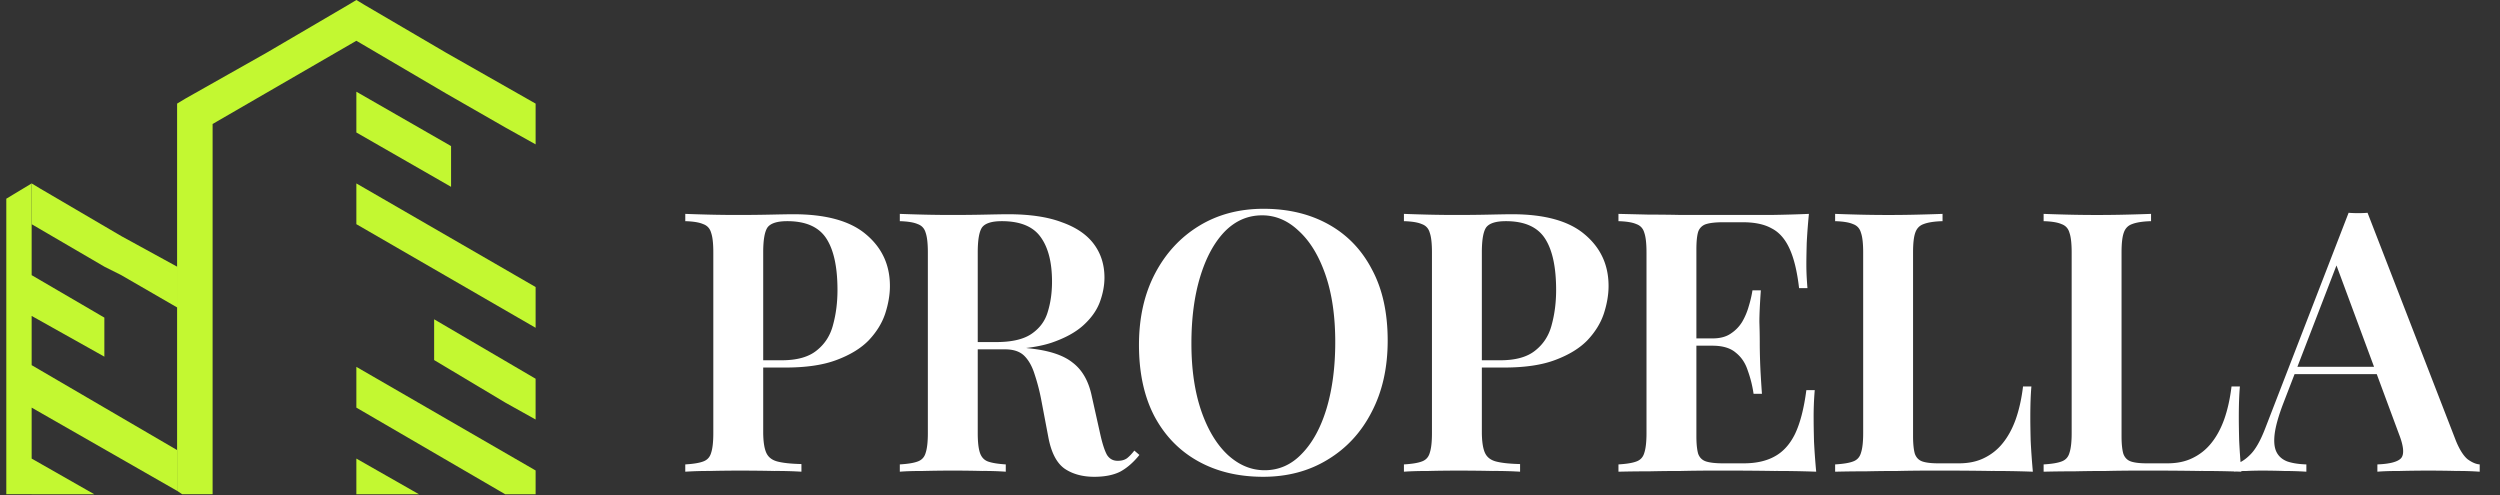 <svg width="212" height="42" fill="none" xmlns="http://www.w3.org/2000/svg"><rect width="100%" height="100%" fill="#333333" stroke="none"/><path d="M58.112 18.137c.514.02 1.173.041 1.976.062.803.02 1.606.03 2.409.03 1.008 0 1.966-.01 2.871-.03.906-.02 1.544-.031 1.915-.031 2.759 0 4.807.566 6.145 1.698 1.359 1.133 2.038 2.594 2.038 4.385 0 .741-.134 1.524-.401 2.347-.268.803-.731 1.554-1.39 2.254-.659.68-1.564 1.235-2.717 1.668-1.132.432-2.584.648-4.354.648h-3.088v-.617h2.779c1.297 0 2.285-.278 2.964-.834.7-.556 1.163-1.287 1.39-2.192.247-.906.37-1.884.37-2.934 0-1.956-.319-3.418-.957-4.385-.638-.968-1.74-1.451-3.304-1.451-.844 0-1.4.175-1.667.524-.247.35-.371 1.06-.371 2.131v15.193c0 .782.082 1.37.247 1.76.165.392.484.649.957.772.474.124 1.153.196 2.038.217V40a34.973 34.973 0 00-2.316-.062c-.947-.02-1.925-.03-2.933-.03-.865 0-1.699.01-2.502.03a30.5 30.5 0 00-2.1.062v-.618c.68-.04 1.184-.123 1.514-.247.35-.123.576-.37.68-.74.123-.371.184-.927.184-1.668V21.41c0-.762-.061-1.317-.185-1.667-.103-.37-.33-.618-.68-.741-.329-.144-.833-.227-1.512-.247v-.618zm18.192 0c.515.02 1.174.041 1.977.062.802.02 1.605.03 2.408.03 1.009 0 1.966-.01 2.872-.03.906-.02 1.544-.031 1.915-.031 1.853 0 3.376.226 4.57.68 1.215.431 2.12 1.05 2.717 1.852.597.803.896 1.75.896 2.841 0 .68-.134 1.38-.402 2.1-.267.7-.73 1.348-1.39 1.945-.658.597-1.564 1.091-2.717 1.483-1.132.37-2.583.555-4.354.555h-2.964v-.617h2.656c1.296 0 2.285-.227 2.964-.68.7-.473 1.163-1.09 1.39-1.852.247-.783.37-1.647.37-2.594 0-1.627-.319-2.883-.957-3.768-.638-.905-1.74-1.358-3.304-1.358-.844 0-1.4.175-1.668.524-.247.35-.37 1.06-.37 2.131v15.317c0 .74.061 1.297.185 1.667.124.37.35.618.68.741.35.124.854.206 1.512.247V40a25.667 25.667 0 00-1.976-.062 101.99 101.99 0 00-5.033 0c-.803 0-1.462.02-1.977.062v-.618c.68-.04 1.184-.123 1.513-.247.35-.123.577-.37.68-.74.123-.371.185-.927.185-1.668V21.41c0-.762-.062-1.317-.185-1.667-.103-.37-.33-.618-.68-.741-.329-.144-.833-.227-1.513-.247v-.618zm5.528 10.962c.967.041 1.77.093 2.409.155.658.04 1.214.082 1.667.123a16.7 16.7 0 011.266.155c1.709.164 2.965.566 3.767 1.204.824.618 1.37 1.565 1.637 2.841l.71 3.18c.186.845.381 1.452.587 1.823.227.35.546.514.957.494.289 0 .536-.072.742-.217.205-.164.411-.38.617-.648l.432.37c-.514.639-1.06 1.112-1.636 1.421-.577.288-1.307.432-2.193.432-.988 0-1.822-.226-2.501-.679-.68-.474-1.143-1.359-1.39-2.656l-.586-3.088a16.664 16.664 0 00-.587-2.285c-.206-.659-.494-1.173-.865-1.544-.37-.37-.916-.556-1.636-.556h-3.335l-.062-.525zm25.314-11.394c2.1 0 3.942.442 5.528 1.328 1.585.885 2.81 2.161 3.674 3.829.885 1.647 1.328 3.654 1.328 6.021 0 2.306-.453 4.323-1.359 6.053-.885 1.729-2.13 3.077-3.736 4.045-1.585.968-3.407 1.451-5.466 1.451-2.1 0-3.942-.442-5.527-1.328-1.586-.885-2.82-2.161-3.706-3.829-.865-1.667-1.297-3.674-1.297-6.021 0-2.306.453-4.323 1.359-6.053.906-1.729 2.151-3.077 3.736-4.045 1.585-.968 3.407-1.451 5.466-1.451zm-.124.556c-1.214 0-2.274.463-3.18 1.39-.885.925-1.575 2.202-2.069 3.828-.494 1.627-.741 3.51-.741 5.651 0 2.182.278 4.087.834 5.713.555 1.606 1.307 2.851 2.254 3.736.947.865 1.986 1.297 3.119 1.297 1.214 0 2.264-.463 3.149-1.39.906-.925 1.606-2.202 2.1-3.828.494-1.647.741-3.53.741-5.651 0-2.203-.278-4.107-.833-5.713-.556-1.606-1.308-2.841-2.255-3.706-.926-.885-1.966-1.328-3.119-1.328zm12.031-.124c.514.02 1.173.041 1.976.062.803.02 1.606.03 2.409.03 1.008 0 1.966-.01 2.871-.03.906-.02 1.544-.031 1.915-.031 2.759 0 4.807.566 6.145 1.698 1.359 1.133 2.038 2.594 2.038 4.385 0 .741-.134 1.524-.401 2.347-.268.803-.731 1.554-1.39 2.254-.659.68-1.564 1.235-2.717 1.668-1.133.432-2.584.648-4.354.648h-3.088v-.617h2.779c1.297 0 2.285-.278 2.964-.834.7-.556 1.163-1.287 1.39-2.192.247-.906.37-1.884.37-2.934 0-1.956-.319-3.418-.957-4.385-.638-.968-1.739-1.451-3.304-1.451-.844 0-1.4.175-1.667.524-.248.35-.371 1.06-.371 2.131v15.193c0 .782.082 1.37.247 1.76.165.392.484.649.957.772.474.124 1.153.196 2.038.217V40a34.973 34.973 0 00-2.316-.062c-.947-.02-1.924-.03-2.933-.03-.865 0-1.699.01-2.502.03-.802 0-1.502.02-2.099.062v-.618c.679-.04 1.183-.123 1.513-.247.35-.123.576-.37.679-.74.124-.371.185-.927.185-1.668V21.41c0-.762-.061-1.317-.185-1.667-.103-.37-.329-.618-.679-.741-.33-.144-.834-.227-1.513-.247v-.618zm34.343 0a52.731 52.731 0 00-.186 2.47c-.02.783-.031 1.38-.031 1.791 0 .392.011.772.031 1.143.021.35.041.648.062.895h-.71c-.165-1.42-.433-2.532-.803-3.335-.371-.823-.875-1.4-1.513-1.729-.618-.35-1.431-.525-2.44-.525h-1.698c-.618 0-1.091.052-1.421.155a1.02 1.02 0 00-.679.648c-.103.33-.154.834-.154 1.513v15.81c0 .66.051 1.164.154 1.514.124.33.35.545.679.648.33.103.803.155 1.421.155h1.76c1.05 0 1.925-.196 2.625-.587.72-.391 1.297-1.03 1.729-1.915.432-.905.752-2.14.957-3.705h.711a26.521 26.521 0 00-.093 2.47c0 .433.01 1.06.031 1.884.041.823.103 1.678.185 2.563a91.44 91.44 0 00-3.551-.062c-1.318-.02-2.491-.03-3.52-.03h-1.884c-.762 0-1.596.01-2.501.03-.886 0-1.791.01-2.718.031-.906 0-1.77.01-2.594.031v-.618c.68-.04 1.184-.123 1.513-.247.35-.123.577-.37.68-.74.123-.371.185-.927.185-1.668V21.41c0-.762-.062-1.317-.185-1.667-.103-.37-.33-.618-.68-.741-.329-.144-.833-.227-1.513-.247v-.618l2.594.062c.927 0 1.832.01 2.718.03h7.596c1.215-.02 2.296-.05 3.243-.092zm-4.972 10.56v.618h-5.497v-.618h5.497zm.895-4.075c-.082 1.173-.123 2.069-.123 2.686.02.618.031 1.184.031 1.699 0 .514.01 1.08.031 1.698.02.618.072 1.513.154 2.687h-.71a9.952 9.952 0 00-.494-1.977c-.206-.638-.546-1.142-1.019-1.513-.453-.39-1.112-.587-1.977-.587v-.617c.639 0 1.153-.134 1.544-.401.412-.268.741-.608.989-1.02a5.67 5.67 0 00.555-1.327 9.41 9.41 0 00.309-1.328h.71zm15.409-6.485v.618c-.699.02-1.235.103-1.605.247-.35.123-.587.37-.711.74-.123.35-.185.906-.185 1.668v15.564c0 .659.052 1.163.155 1.513.123.33.339.545.648.648.309.103.752.155 1.328.155h1.76c.803 0 1.503-.144 2.1-.433a4.521 4.521 0 001.606-1.266c.453-.556.823-1.235 1.111-2.038.289-.823.494-1.75.618-2.779h.71c-.062.68-.092 1.565-.092 2.656 0 .453.01 1.101.03 1.945.042.844.103 1.72.186 2.625a91.44 91.44 0 00-3.551-.062c-1.318-.02-2.491-.03-3.521-.03h-1.883c-.762 0-1.596.01-2.502.03-.885 0-1.791.01-2.717.031-.906 0-1.771.01-2.594.031v-.618c.679-.04 1.184-.123 1.513-.247.35-.123.576-.37.679-.74.124-.371.186-.927.186-1.668V21.41c0-.762-.062-1.317-.186-1.667-.103-.37-.329-.618-.679-.741-.329-.144-.834-.227-1.513-.247v-.618c.515.02 1.173.041 1.976.062a101.549 101.549 0 005.095 0c.824-.02 1.503-.042 2.038-.062zm17.681 0v.618c-.7.02-1.236.103-1.606.247-.35.123-.587.37-.71.74-.124.35-.186.906-.186 1.668v15.564c0 .659.052 1.163.155 1.513.123.33.339.545.648.648.309.103.752.155 1.328.155h1.76c.803 0 1.503-.144 2.1-.433a4.521 4.521 0 001.606-1.266c.453-.556.823-1.235 1.111-2.038.289-.823.494-1.75.618-2.779h.71c-.062.68-.092 1.565-.092 2.656 0 .453.01 1.101.03 1.945.042.844.103 1.72.186 2.625a91.44 91.44 0 00-3.551-.062c-1.318-.02-2.491-.03-3.521-.03h-1.883c-.762 0-1.596.01-2.502.03-.885 0-1.791.01-2.717.031-.906 0-1.771.01-2.594.031v-.618c.679-.04 1.184-.123 1.513-.247.35-.123.576-.37.679-.74.124-.371.186-.927.186-1.668V21.41c0-.762-.062-1.317-.186-1.667-.103-.37-.329-.618-.679-.741-.329-.144-.834-.227-1.513-.247v-.618c.515.02 1.173.041 1.976.062a101.549 101.549 0 005.095 0c.824-.02 1.503-.042 2.039-.062zm18.359-.093l7.504 19.362c.309.741.638 1.256.988 1.544.37.268.71.412 1.019.432V40a25.927 25.927 0 00-1.946-.062 97.05 97.05 0 00-4.817 0c-.782 0-1.42.02-1.914.062v-.618c1.05-.04 1.719-.216 2.007-.525.288-.329.226-1.019-.185-2.069l-5.435-14.667.556-.68-4.941 12.815c-.391 1.03-.628 1.874-.711 2.532-.082.66-.03 1.174.155 1.545.185.37.494.638.926.802.433.145.968.227 1.606.247V40a30.702 30.702 0 00-1.915-.062c-.617-.02-1.235-.03-1.852-.03-.453 0-.886.01-1.297.03-.391 0-.741.02-1.05.062v-.618c.453-.102.895-.37 1.328-.802.453-.433.885-1.184 1.297-2.255l7.071-18.28c.247.02.515.03.803.03.288 0 .556-.01.803-.03zm2.686 13.063v.617h-9.202l.309-.617h8.893z" fill="#fff"/><g clip-path="url(#clip0_607_13877)" fill-rule="evenodd" clip-rule="evenodd" fill="#C3F831"><path d="M2.684 15.555V41.91H.534V16.85l1.433-.864.717-.432zM45.42 24.34v3.457L30.219 19.01v-3.456l15.2 8.785zM8.85 26.933v3.312L2.684 26.79v-3.457l6.166 3.6zm6.167 11.233v3.457L2.684 34.566v-3.601l12.333 7.201zM7.99 41.911H2.684v-3.024L7.99 41.91z"/><path d="M15.017 22.612v3.457l-4.733-2.737-1.434-.72-6.166-3.6v-3.457l.717.432 6.883 4.033 4.733 2.592zM45.42 8.786v3.456l-2.581-1.44-5.02-2.88-7.6-4.465-12.19 7.057V41.91h-2.581l-.43-.288V8.786l.717-.433 6.883-3.888L29.502.432 30.219 0l.717.432 6.883 4.033 7.6 4.32zm-2.582 25.347l-6.023-3.6v-3.457l8.604 5.041v3.457l-2.581-1.44zm2.582 5.762v2.016h-2.581l-12.62-7.345v-3.457l15.2 8.786zm-9.895 2.016h-5.306v-3.024l5.306 3.024z"/><path d="M38.25 12.386v3.457l-8.031-4.609V7.777l8.03 4.61z"/></g><defs><clipPath id="clip0_607_13877"><path fill="#fff" transform="translate(.533)" d="M0 0h44.886v41.911H0z"/></clipPath></defs></svg>